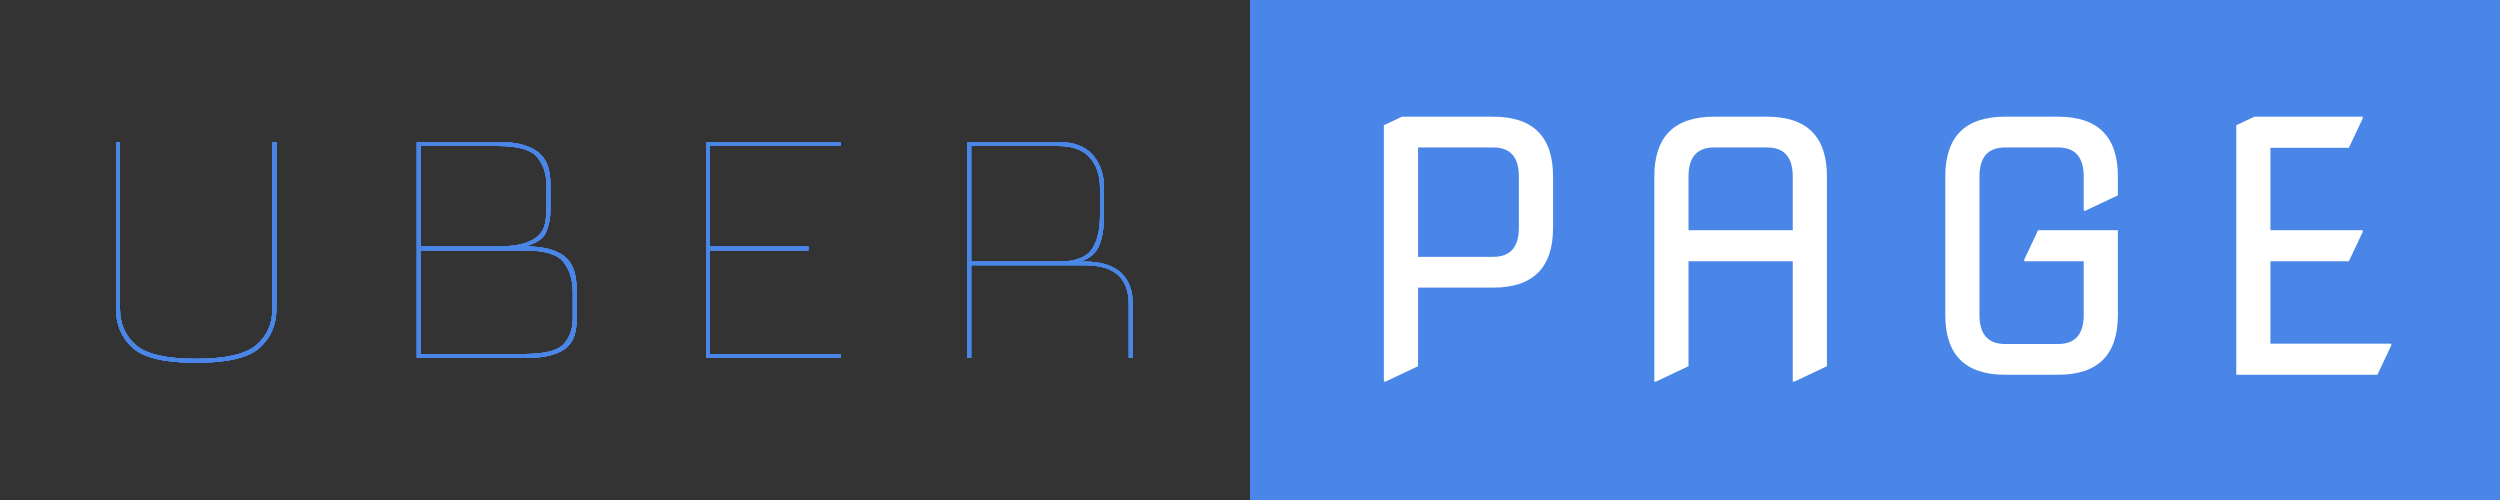<?xml version="1.0" encoding="UTF-8" standalone="no"?><!-- Generator: Gravit.io --><svg xmlns="http://www.w3.org/2000/svg" xmlns:xlink="http://www.w3.org/1999/xlink" style="isolation:isolate" viewBox="0 0 500 100" width="500pt" height="100pt"><rect x="0" y="0" width="500" height="100" fill="#333333" stroke="none"/><defs><clipPath id="_clipPath_r1gcxbEzIXsacLTPRL7epQiwmA3Ly7Vt"><rect width="500" height="100"/></clipPath></defs><g clip-path="url(#_clipPath_r1gcxbEzIXsacLTPRL7epQiwmA3Ly7Vt)"><rect width="500" height="100" style="fill:rgb(0,0,0)" fill-opacity="0"/><rect x="250" y="0" width="250" height="100" transform="matrix(1,0,0,1,0,0)" fill="rgb(74,134,232)"/><path d=" M 23.2 61.76 L 23.2 28.4 L 24 28.4 L 24 61.76 L 24 61.76 Q 24 66.24 27.16 69 L 27.16 69 L 27.16 69 Q 30.32 71.76 39.2 71.76 L 39.2 71.76 L 39.2 71.76 Q 48.08 71.76 51.28 69 L 51.28 69 L 51.28 69 Q 54.48 66.24 54.48 61.76 L 54.48 61.76 L 54.48 28.4 L 55.28 28.4 L 55.28 61.76 L 55.28 61.76 Q 55.28 66.56 51.92 69.56 L 51.92 69.56 L 51.92 69.56 Q 48.56 72.56 39.2 72.56 L 39.2 72.56 L 39.2 72.56 Q 29.84 72.56 26.52 69.56 L 26.52 69.56 L 26.52 69.56 Q 23.2 66.56 23.2 61.76 L 23.2 61.76 L 23.2 61.76 Z  M 104.88 71.6 L 104.88 71.6 L 83.36 71.6 L 83.36 28.4 L 99.6 28.4 L 99.6 28.4 Q 102.88 28.4 104.96 29.08 L 104.96 29.08 L 104.96 29.08 Q 107.04 29.76 108.16 30.92 L 108.16 30.92 L 108.16 30.92 Q 109.28 32.08 109.68 33.6 L 109.68 33.6 L 109.68 33.6 Q 110.08 35.12 110.08 36.88 L 110.08 36.88 L 110.08 42 L 110.08 42 Q 110.08 44.4 109.24 46.4 L 109.24 46.4 L 109.24 46.4 Q 108.4 48.4 104.96 49.28 L 104.96 49.28 L 104.96 49.28 Q 108.24 49.28 110.32 49.96 L 110.32 49.96 L 110.32 49.96 Q 112.4 50.64 113.52 51.88 L 113.52 51.88 L 113.52 51.88 Q 114.64 53.12 115 54.8 L 115 54.8 L 115 54.8 Q 115.36 56.48 115.36 58.48 L 115.36 58.48 L 115.36 63.6 L 115.36 63.6 Q 115.36 65.36 114.96 66.84 L 114.96 66.84 L 114.96 66.84 Q 114.56 68.32 113.48 69.36 L 113.48 69.36 L 113.48 69.36 Q 112.4 70.4 110.32 71 L 110.32 71 L 110.32 71 Q 108.24 71.6 104.88 71.6 Z  M 99.6 29.2 L 99.6 29.2 L 84.16 29.2 L 84.16 49.28 L 99.6 49.28 L 99.6 49.28 Q 102.88 49.28 104.8 48.68 L 104.8 48.68 L 104.8 48.68 Q 106.72 48.08 107.72 47.08 L 107.72 47.08 L 107.72 47.08 Q 108.72 46.08 109 44.76 L 109 44.76 L 109 44.76 Q 109.28 43.44 109.28 42 L 109.28 42 L 109.28 36.88 L 109.28 36.88 Q 109.28 33.68 107.44 31.44 L 107.44 31.44 L 107.44 31.44 Q 105.6 29.2 99.6 29.2 Z  M 104.96 50.08 L 104.96 50.08 L 84.16 50.08 L 84.16 70.8 L 104.88 70.8 L 104.88 70.8 Q 110.88 70.8 112.72 68.84 L 112.72 68.84 L 112.72 68.84 Q 114.56 66.88 114.56 63.6 L 114.56 63.6 L 114.56 58.48 L 114.56 58.48 Q 114.56 54.88 112.76 52.48 L 112.76 52.48 L 112.76 52.48 Q 110.96 50.08 104.96 50.08 Z  M 142 70.8 L 168.16 70.8 L 168.16 71.6 L 141.2 71.6 L 141.2 28.4 L 168.16 28.4 L 168.16 29.2 L 142 29.2 L 142 49.28 L 161.68 49.28 L 161.68 50.08 L 142 50.08 L 142 70.8 L 142 70.8 Z  M 211.68 29.2 L 211.68 29.2 L 194.24 29.2 L 194.24 52.32 L 211.68 52.32 L 211.68 52.32 Q 216.64 52.32 218.32 49.92 L 218.32 49.92 L 218.32 49.92 Q 220 47.52 220 43.12 L 220 43.12 L 220 37.52 L 220 37.52 Q 220 33.84 217.96 31.52 L 217.96 31.52 L 217.96 31.52 Q 215.92 29.2 211.68 29.2 Z  M 194.24 53.04 L 194.24 71.6 L 193.44 71.6 L 193.44 28.4 L 211.68 28.4 L 211.68 28.4 Q 216.32 28.4 218.56 31 L 218.56 31 L 218.56 31 Q 220.8 33.6 220.8 37.52 L 220.8 37.52 L 220.8 43.04 L 220.8 43.04 Q 220.8 46.72 219.84 49.08 L 219.84 49.08 L 219.84 49.08 Q 218.88 51.44 216 52.32 L 216 52.32 L 216.88 52.32 L 216.88 52.32 Q 221.76 52.32 224.16 54.52 L 224.16 54.52 L 224.16 54.52 Q 226.56 56.72 226.56 60.88 L 226.56 60.88 L 226.56 71.6 L 225.76 71.6 L 225.76 60.88 L 225.76 60.88 Q 225.76 56.96 223.6 55 L 223.6 55 L 223.6 55 Q 221.44 53.04 216.88 53.04 L 216.88 53.04 L 194.24 53.04 L 194.24 53.04 Z " fill="rgb(74,134,232)"/><path d=" M 23.2 61.76 L 23.2 28.4 L 24 28.4 L 24 61.76 L 24 61.76 Q 24 66.24 27.16 69 L 27.16 69 L 27.16 69 Q 30.32 71.76 39.2 71.76 L 39.2 71.76 L 39.2 71.76 Q 48.08 71.76 51.28 69 L 51.28 69 L 51.28 69 Q 54.48 66.24 54.48 61.76 L 54.48 61.76 L 54.48 28.4 L 55.28 28.4 L 55.28 61.76 L 55.28 61.76 Q 55.28 66.56 51.92 69.56 L 51.92 69.56 L 51.92 69.56 Q 48.56 72.56 39.2 72.56 L 39.2 72.56 L 39.2 72.56 Q 29.84 72.56 26.52 69.56 L 26.52 69.56 L 26.52 69.56 Q 23.2 66.56 23.2 61.76 L 23.2 61.76 L 23.2 61.76 Z  M 104.88 71.6 L 104.88 71.6 L 83.36 71.6 L 83.36 28.4 L 99.6 28.4 L 99.6 28.4 Q 102.88 28.4 104.96 29.08 L 104.96 29.08 L 104.96 29.08 Q 107.04 29.76 108.16 30.92 L 108.16 30.92 L 108.16 30.92 Q 109.28 32.08 109.68 33.6 L 109.68 33.6 L 109.68 33.6 Q 110.08 35.12 110.08 36.88 L 110.08 36.88 L 110.08 42 L 110.08 42 Q 110.08 44.4 109.24 46.4 L 109.24 46.4 L 109.24 46.4 Q 108.4 48.4 104.96 49.28 L 104.96 49.28 L 104.96 49.28 Q 108.24 49.28 110.32 49.96 L 110.32 49.96 L 110.32 49.96 Q 112.4 50.64 113.52 51.88 L 113.52 51.88 L 113.52 51.88 Q 114.64 53.12 115 54.8 L 115 54.8 L 115 54.8 Q 115.36 56.48 115.36 58.48 L 115.36 58.48 L 115.36 63.6 L 115.36 63.6 Q 115.36 65.36 114.96 66.84 L 114.96 66.84 L 114.96 66.84 Q 114.56 68.32 113.48 69.36 L 113.48 69.36 L 113.48 69.36 Q 112.4 70.4 110.32 71 L 110.32 71 L 110.32 71 Q 108.24 71.6 104.88 71.6 Z  M 99.6 29.2 L 99.6 29.2 L 84.16 29.2 L 84.16 49.28 L 99.6 49.28 L 99.6 49.28 Q 102.88 49.28 104.8 48.68 L 104.8 48.68 L 104.8 48.68 Q 106.72 48.08 107.72 47.08 L 107.72 47.08 L 107.72 47.08 Q 108.72 46.08 109 44.76 L 109 44.76 L 109 44.76 Q 109.28 43.44 109.28 42 L 109.28 42 L 109.28 36.88 L 109.28 36.88 Q 109.28 33.68 107.44 31.44 L 107.44 31.44 L 107.44 31.44 Q 105.6 29.2 99.6 29.2 Z  M 104.96 50.08 L 104.96 50.08 L 84.16 50.08 L 84.16 70.8 L 104.88 70.8 L 104.88 70.8 Q 110.88 70.8 112.72 68.84 L 112.72 68.84 L 112.72 68.84 Q 114.56 66.88 114.56 63.6 L 114.56 63.6 L 114.56 58.48 L 114.56 58.48 Q 114.56 54.88 112.76 52.48 L 112.76 52.48 L 112.76 52.48 Q 110.96 50.08 104.96 50.08 Z  M 142 70.8 L 168.16 70.8 L 168.16 71.6 L 141.2 71.6 L 141.2 28.4 L 168.16 28.4 L 168.16 29.2 L 142 29.2 L 142 49.28 L 161.68 49.28 L 161.68 50.08 L 142 50.08 L 142 70.8 L 142 70.8 Z  M 211.68 29.2 L 211.68 29.2 L 194.24 29.2 L 194.24 52.32 L 211.68 52.32 L 211.68 52.32 Q 216.64 52.32 218.32 49.92 L 218.32 49.92 L 218.32 49.92 Q 220 47.52 220 43.12 L 220 43.12 L 220 37.52 L 220 37.52 Q 220 33.84 217.96 31.52 L 217.96 31.52 L 217.96 31.52 Q 215.92 29.2 211.68 29.2 Z  M 194.24 53.04 L 194.24 71.6 L 193.44 71.6 L 193.44 28.4 L 211.68 28.4 L 211.68 28.4 Q 216.32 28.4 218.56 31 L 218.56 31 L 218.56 31 Q 220.8 33.6 220.8 37.52 L 220.8 37.52 L 220.8 43.04 L 220.8 43.04 Q 220.8 46.72 219.84 49.08 L 219.84 49.08 L 219.84 49.08 Q 218.88 51.44 216 52.32 L 216 52.32 L 216.88 52.32 L 216.88 52.32 Q 221.76 52.32 224.16 54.52 L 224.16 54.52 L 224.16 54.52 Q 226.56 56.72 226.56 60.88 L 226.56 60.88 L 226.56 71.6 L 225.76 71.6 L 225.76 60.88 L 225.76 60.88 Q 225.76 56.96 223.6 55 L 223.6 55 L 223.6 55 Q 221.44 53.04 216.88 53.04 L 216.88 53.04 L 194.24 53.04 L 194.24 53.04 Z " fill="rgb(74,134,232)"/><path d=" M 23.2 61.76 L 23.2 28.4 L 24 28.4 L 24 61.76 L 24 61.76 Q 24 66.24 27.16 69 L 27.16 69 L 27.16 69 Q 30.32 71.76 39.2 71.76 L 39.2 71.76 L 39.2 71.76 Q 48.08 71.76 51.28 69 L 51.28 69 L 51.28 69 Q 54.48 66.24 54.48 61.76 L 54.48 61.76 L 54.48 28.4 L 55.28 28.4 L 55.28 61.76 L 55.28 61.76 Q 55.28 66.56 51.92 69.56 L 51.92 69.56 L 51.92 69.56 Q 48.56 72.56 39.2 72.56 L 39.2 72.56 L 39.2 72.56 Q 29.84 72.56 26.52 69.56 L 26.52 69.56 L 26.52 69.56 Q 23.2 66.56 23.2 61.76 L 23.2 61.76 L 23.2 61.76 Z  M 104.88 71.6 L 104.88 71.6 L 83.36 71.6 L 83.36 28.4 L 99.6 28.4 L 99.6 28.4 Q 102.88 28.4 104.96 29.08 L 104.96 29.08 L 104.96 29.08 Q 107.04 29.76 108.16 30.92 L 108.16 30.92 L 108.16 30.92 Q 109.28 32.08 109.68 33.6 L 109.68 33.6 L 109.68 33.6 Q 110.08 35.12 110.08 36.88 L 110.08 36.88 L 110.08 42 L 110.08 42 Q 110.08 44.4 109.24 46.4 L 109.24 46.4 L 109.24 46.4 Q 108.4 48.4 104.96 49.28 L 104.96 49.28 L 104.96 49.28 Q 108.24 49.28 110.32 49.96 L 110.32 49.96 L 110.32 49.96 Q 112.4 50.64 113.52 51.88 L 113.52 51.88 L 113.52 51.88 Q 114.64 53.12 115 54.8 L 115 54.8 L 115 54.8 Q 115.36 56.48 115.36 58.48 L 115.36 58.48 L 115.36 63.6 L 115.36 63.6 Q 115.36 65.36 114.96 66.84 L 114.96 66.84 L 114.96 66.84 Q 114.56 68.32 113.48 69.36 L 113.48 69.36 L 113.48 69.36 Q 112.4 70.4 110.32 71 L 110.32 71 L 110.32 71 Q 108.24 71.6 104.88 71.6 Z  M 99.6 29.2 L 99.6 29.2 L 84.16 29.2 L 84.16 49.28 L 99.6 49.28 L 99.6 49.28 Q 102.88 49.28 104.8 48.68 L 104.8 48.68 L 104.8 48.68 Q 106.72 48.08 107.72 47.08 L 107.72 47.08 L 107.72 47.08 Q 108.72 46.08 109 44.76 L 109 44.76 L 109 44.76 Q 109.28 43.44 109.28 42 L 109.28 42 L 109.28 36.88 L 109.28 36.88 Q 109.28 33.68 107.44 31.44 L 107.44 31.44 L 107.44 31.44 Q 105.6 29.2 99.6 29.2 Z  M 104.96 50.08 L 104.96 50.08 L 84.16 50.08 L 84.16 70.8 L 104.88 70.8 L 104.88 70.8 Q 110.88 70.8 112.72 68.84 L 112.72 68.84 L 112.72 68.84 Q 114.56 66.88 114.56 63.6 L 114.56 63.6 L 114.56 58.48 L 114.56 58.48 Q 114.56 54.88 112.76 52.48 L 112.76 52.48 L 112.76 52.48 Q 110.96 50.08 104.96 50.08 Z  M 142 70.8 L 168.16 70.8 L 168.16 71.6 L 141.2 71.6 L 141.2 28.4 L 168.16 28.4 L 168.16 29.2 L 142 29.2 L 142 49.28 L 161.68 49.28 L 161.68 50.08 L 142 50.08 L 142 70.8 L 142 70.8 Z  M 211.68 29.2 L 211.68 29.2 L 194.24 29.2 L 194.24 52.32 L 211.68 52.32 L 211.68 52.32 Q 216.64 52.32 218.32 49.92 L 218.32 49.92 L 218.32 49.92 Q 220 47.52 220 43.12 L 220 43.12 L 220 37.52 L 220 37.52 Q 220 33.84 217.96 31.52 L 217.96 31.52 L 217.96 31.52 Q 215.92 29.2 211.68 29.2 Z  M 194.24 53.04 L 194.24 71.6 L 193.44 71.6 L 193.44 28.4 L 211.68 28.4 L 211.68 28.4 Q 216.32 28.4 218.56 31 L 218.56 31 L 218.56 31 Q 220.8 33.6 220.8 37.52 L 220.8 37.52 L 220.8 43.04 L 220.8 43.04 Q 220.8 46.72 219.84 49.08 L 219.84 49.08 L 219.84 49.08 Q 218.88 51.44 216 52.32 L 216 52.32 L 216.88 52.32 L 216.88 52.32 Q 221.76 52.32 224.16 54.52 L 224.16 54.52 L 224.16 54.52 Q 226.56 56.72 226.56 60.88 L 226.56 60.88 L 226.56 71.6 L 225.76 71.6 L 225.76 60.88 L 225.76 60.88 Q 225.76 56.96 223.6 55 L 223.6 55 L 223.6 55 Q 221.44 53.04 216.88 53.04 L 216.88 53.04 L 194.24 53.04 L 194.24 53.04 Z " fill="rgb(74,134,232)"/><path d=" M 23.2 61.76 L 23.2 28.4 L 24 28.4 L 24 61.76 L 24 61.76 Q 24 66.24 27.16 69 L 27.16 69 L 27.16 69 Q 30.32 71.76 39.2 71.76 L 39.2 71.76 L 39.2 71.76 Q 48.08 71.76 51.28 69 L 51.28 69 L 51.28 69 Q 54.48 66.24 54.48 61.76 L 54.48 61.76 L 54.48 28.4 L 55.28 28.4 L 55.28 61.76 L 55.28 61.76 Q 55.28 66.56 51.92 69.56 L 51.92 69.56 L 51.92 69.56 Q 48.56 72.56 39.2 72.56 L 39.2 72.56 L 39.2 72.56 Q 29.84 72.56 26.52 69.56 L 26.52 69.56 L 26.52 69.56 Q 23.2 66.56 23.2 61.76 L 23.2 61.76 L 23.2 61.76 Z  M 104.88 71.6 L 104.88 71.6 L 83.36 71.6 L 83.36 28.4 L 99.6 28.4 L 99.6 28.4 Q 102.88 28.4 104.96 29.08 L 104.96 29.08 L 104.96 29.08 Q 107.04 29.76 108.16 30.92 L 108.16 30.92 L 108.16 30.92 Q 109.28 32.08 109.68 33.6 L 109.68 33.6 L 109.68 33.6 Q 110.08 35.12 110.08 36.88 L 110.08 36.88 L 110.08 42 L 110.08 42 Q 110.08 44.4 109.24 46.4 L 109.24 46.4 L 109.24 46.4 Q 108.4 48.4 104.96 49.28 L 104.96 49.28 L 104.96 49.28 Q 108.24 49.28 110.32 49.96 L 110.32 49.96 L 110.32 49.96 Q 112.4 50.64 113.52 51.88 L 113.52 51.88 L 113.52 51.88 Q 114.64 53.12 115 54.8 L 115 54.8 L 115 54.8 Q 115.36 56.48 115.36 58.48 L 115.36 58.48 L 115.36 63.6 L 115.36 63.6 Q 115.36 65.36 114.96 66.84 L 114.96 66.84 L 114.96 66.84 Q 114.56 68.32 113.48 69.36 L 113.48 69.36 L 113.48 69.36 Q 112.4 70.4 110.32 71 L 110.32 71 L 110.32 71 Q 108.24 71.6 104.88 71.6 Z  M 99.6 29.2 L 99.6 29.2 L 84.16 29.2 L 84.16 49.28 L 99.6 49.28 L 99.6 49.28 Q 102.88 49.28 104.8 48.68 L 104.8 48.68 L 104.8 48.68 Q 106.72 48.08 107.72 47.08 L 107.72 47.08 L 107.72 47.08 Q 108.72 46.08 109 44.76 L 109 44.76 L 109 44.76 Q 109.28 43.44 109.28 42 L 109.28 42 L 109.28 36.88 L 109.28 36.88 Q 109.28 33.68 107.44 31.44 L 107.44 31.44 L 107.44 31.44 Q 105.6 29.2 99.6 29.2 Z  M 104.96 50.08 L 104.96 50.08 L 84.16 50.08 L 84.16 70.8 L 104.88 70.8 L 104.88 70.8 Q 110.88 70.8 112.72 68.84 L 112.72 68.84 L 112.72 68.84 Q 114.56 66.88 114.56 63.6 L 114.56 63.6 L 114.56 58.48 L 114.56 58.48 Q 114.56 54.88 112.76 52.48 L 112.76 52.48 L 112.76 52.48 Q 110.96 50.08 104.96 50.08 Z  M 142 70.8 L 168.16 70.8 L 168.16 71.6 L 141.2 71.6 L 141.2 28.4 L 168.16 28.4 L 168.16 29.2 L 142 29.2 L 142 49.28 L 161.68 49.28 L 161.68 50.08 L 142 50.08 L 142 70.8 L 142 70.8 Z  M 211.68 29.2 L 211.68 29.2 L 194.24 29.2 L 194.24 52.32 L 211.68 52.32 L 211.68 52.32 Q 216.64 52.32 218.32 49.92 L 218.32 49.92 L 218.32 49.92 Q 220 47.52 220 43.12 L 220 43.12 L 220 37.52 L 220 37.52 Q 220 33.84 217.96 31.52 L 217.96 31.52 L 217.96 31.52 Q 215.92 29.2 211.68 29.2 Z  M 194.24 53.04 L 194.24 71.6 L 193.44 71.6 L 193.44 28.4 L 211.68 28.4 L 211.68 28.4 Q 216.32 28.4 218.56 31 L 218.56 31 L 218.56 31 Q 220.8 33.6 220.8 37.52 L 220.8 37.52 L 220.8 43.04 L 220.8 43.04 Q 220.8 46.72 219.84 49.08 L 219.84 49.08 L 219.84 49.08 Q 218.88 51.44 216 52.32 L 216 52.32 L 216.88 52.32 L 216.88 52.32 Q 221.76 52.32 224.16 54.52 L 224.16 54.52 L 224.16 54.52 Q 226.56 56.72 226.56 60.88 L 226.56 60.88 L 226.56 71.6 L 225.76 71.6 L 225.76 60.88 L 225.76 60.88 Q 225.76 56.96 223.6 55 L 223.6 55 L 223.6 55 Q 221.44 53.04 216.88 53.04 L 216.88 53.04 L 194.24 53.04 L 194.24 53.04 Z " fill="rgb(74,134,232)"/><path d=" M 23.2 61.76 L 23.2 28.4 L 24 28.4 L 24 61.76 L 24 61.76 Q 24 66.24 27.16 69 L 27.16 69 L 27.16 69 Q 30.32 71.76 39.2 71.76 L 39.2 71.76 L 39.2 71.76 Q 48.08 71.76 51.28 69 L 51.28 69 L 51.28 69 Q 54.48 66.24 54.48 61.76 L 54.48 61.76 L 54.48 28.4 L 55.28 28.4 L 55.28 61.76 L 55.28 61.76 Q 55.28 66.56 51.92 69.56 L 51.92 69.56 L 51.92 69.56 Q 48.56 72.56 39.2 72.56 L 39.2 72.56 L 39.2 72.56 Q 29.84 72.56 26.52 69.56 L 26.52 69.56 L 26.52 69.56 Q 23.2 66.56 23.2 61.76 L 23.2 61.76 L 23.2 61.76 Z  M 104.88 71.6 L 104.88 71.6 L 83.36 71.6 L 83.36 28.4 L 99.6 28.4 L 99.6 28.4 Q 102.88 28.4 104.96 29.08 L 104.96 29.08 L 104.96 29.08 Q 107.04 29.76 108.16 30.92 L 108.16 30.92 L 108.16 30.92 Q 109.28 32.08 109.68 33.6 L 109.68 33.6 L 109.68 33.6 Q 110.08 35.12 110.08 36.88 L 110.08 36.88 L 110.08 42 L 110.08 42 Q 110.08 44.4 109.24 46.4 L 109.24 46.4 L 109.24 46.4 Q 108.4 48.4 104.96 49.28 L 104.96 49.28 L 104.96 49.28 Q 108.24 49.28 110.32 49.96 L 110.32 49.96 L 110.32 49.96 Q 112.4 50.64 113.52 51.88 L 113.52 51.88 L 113.52 51.88 Q 114.64 53.12 115 54.8 L 115 54.8 L 115 54.8 Q 115.36 56.48 115.36 58.48 L 115.36 58.48 L 115.36 63.6 L 115.36 63.6 Q 115.36 65.36 114.96 66.84 L 114.96 66.84 L 114.96 66.84 Q 114.56 68.32 113.48 69.36 L 113.48 69.36 L 113.48 69.36 Q 112.4 70.4 110.32 71 L 110.32 71 L 110.32 71 Q 108.24 71.6 104.88 71.6 Z  M 99.6 29.2 L 99.6 29.2 L 84.16 29.2 L 84.16 49.28 L 99.6 49.28 L 99.6 49.28 Q 102.88 49.28 104.8 48.68 L 104.8 48.68 L 104.8 48.68 Q 106.72 48.08 107.72 47.08 L 107.72 47.08 L 107.72 47.08 Q 108.72 46.08 109 44.76 L 109 44.76 L 109 44.76 Q 109.28 43.44 109.28 42 L 109.28 42 L 109.28 36.88 L 109.28 36.88 Q 109.28 33.68 107.44 31.44 L 107.44 31.44 L 107.44 31.44 Q 105.6 29.2 99.6 29.2 Z  M 104.96 50.08 L 104.96 50.08 L 84.16 50.08 L 84.16 70.8 L 104.88 70.8 L 104.88 70.8 Q 110.88 70.8 112.72 68.84 L 112.72 68.84 L 112.72 68.84 Q 114.56 66.88 114.56 63.6 L 114.56 63.6 L 114.56 58.48 L 114.56 58.48 Q 114.56 54.88 112.76 52.48 L 112.76 52.48 L 112.76 52.48 Q 110.96 50.08 104.96 50.08 Z  M 142 70.8 L 168.16 70.8 L 168.16 71.6 L 141.2 71.6 L 141.2 28.4 L 168.16 28.4 L 168.16 29.2 L 142 29.2 L 142 49.28 L 161.68 49.28 L 161.68 50.08 L 142 50.08 L 142 70.8 L 142 70.8 Z  M 211.68 29.2 L 211.68 29.2 L 194.24 29.2 L 194.24 52.32 L 211.68 52.32 L 211.68 52.32 Q 216.64 52.32 218.32 49.92 L 218.32 49.92 L 218.32 49.92 Q 220 47.52 220 43.12 L 220 43.12 L 220 37.52 L 220 37.52 Q 220 33.84 217.96 31.52 L 217.96 31.52 L 217.96 31.52 Q 215.92 29.2 211.68 29.2 Z  M 194.24 53.04 L 194.24 71.6 L 193.44 71.6 L 193.44 28.4 L 211.68 28.4 L 211.68 28.4 Q 216.32 28.4 218.56 31 L 218.56 31 L 218.56 31 Q 220.8 33.6 220.8 37.52 L 220.8 37.52 L 220.8 43.04 L 220.8 43.04 Q 220.8 46.72 219.84 49.08 L 219.84 49.08 L 219.84 49.08 Q 218.88 51.44 216 52.32 L 216 52.32 L 216.88 52.32 L 216.88 52.32 Q 221.76 52.32 224.16 54.52 L 224.16 54.52 L 224.16 54.52 Q 226.56 56.72 226.56 60.88 L 226.56 60.88 L 226.56 71.6 L 225.76 71.6 L 225.76 60.88 L 225.76 60.88 Q 225.76 56.96 223.6 55 L 223.6 55 L 223.6 55 Q 221.44 53.04 216.88 53.04 L 216.88 53.04 L 194.24 53.04 L 194.24 53.04 Z " fill="rgb(74,134,232)"/><path d=" M 277.115 76.318 L 276.773 76.318 L 276.773 25.049 L 280.396 23.34 L 298.648 23.34 L 298.648 23.34 Q 310.611 23.34 310.611 35.303 L 310.611 35.303 L 310.611 45.557 L 310.611 45.557 Q 310.611 57.52 298.648 57.52 L 298.648 57.52 L 283.609 57.52 L 283.609 73.242 L 277.115 76.318 L 277.115 76.318 Z  M 298.648 29.492 L 283.609 29.492 L 283.609 51.367 L 298.648 51.367 L 298.648 51.367 Q 303.775 51.367 303.775 45.557 L 303.775 45.557 L 303.775 35.303 L 303.775 35.303 Q 303.775 29.492 298.648 29.492 L 298.648 29.492 L 298.648 29.492 Z  M 331.207 76.318 L 330.865 76.318 L 330.865 35.303 L 330.865 35.303 Q 330.865 23.34 342.828 23.34 L 342.828 23.34 L 353.423 23.34 L 353.423 23.34 Q 365.386 23.34 365.386 35.303 L 365.386 35.303 L 365.386 73.242 L 358.892 76.318 L 358.55 76.318 L 358.55 52.256 L 337.701 52.256 L 337.701 73.242 L 331.207 76.318 L 331.207 76.318 Z  M 337.701 35.303 L 337.701 46.035 L 358.55 46.035 L 358.55 35.303 L 358.55 35.303 Q 358.55 29.492 353.423 29.492 L 353.423 29.492 L 342.828 29.492 L 342.828 29.492 Q 337.701 29.492 337.701 35.303 L 337.701 35.303 L 337.701 35.303 Z  M 411.617 74.951 L 401.021 74.951 L 401.021 74.951 Q 389.058 74.951 389.058 62.988 L 389.058 62.988 L 389.058 35.303 L 389.058 35.303 Q 389.058 23.34 401.021 23.34 L 401.021 23.34 L 411.617 23.34 L 411.617 23.34 Q 423.58 23.34 423.58 35.303 L 423.58 35.303 L 423.58 39.063 L 417.086 42.139 L 416.744 42.139 L 416.744 35.303 L 416.744 35.303 Q 416.744 29.492 411.617 29.492 L 411.617 29.492 L 401.021 29.492 L 401.021 29.492 Q 395.894 29.492 395.894 35.303 L 395.894 35.303 L 395.894 62.988 L 395.894 62.988 Q 395.894 68.799 401.021 68.799 L 401.021 68.799 L 411.617 68.799 L 411.617 68.799 Q 416.744 68.799 416.744 62.988 L 416.744 62.988 L 416.744 52.256 L 404.849 52.256 L 404.849 51.914 L 407.618 46.035 L 423.58 46.035 L 423.58 62.988 L 423.58 62.988 Q 423.58 74.951 411.617 74.951 L 411.617 74.951 L 411.617 74.951 Z  M 475.484 74.951 L 447.252 74.951 L 447.252 25.049 L 450.875 23.34 L 472.545 23.34 L 472.545 23.682 L 469.776 29.561 L 454.088 29.561 L 454.088 46.035 L 472.545 46.035 L 472.545 46.377 L 469.776 52.256 L 454.088 52.256 L 454.088 68.73 L 478.253 68.73 L 478.253 69.072 L 475.484 74.951 L 475.484 74.951 Z " fill="rgb(255,255,255)"/></g></svg>